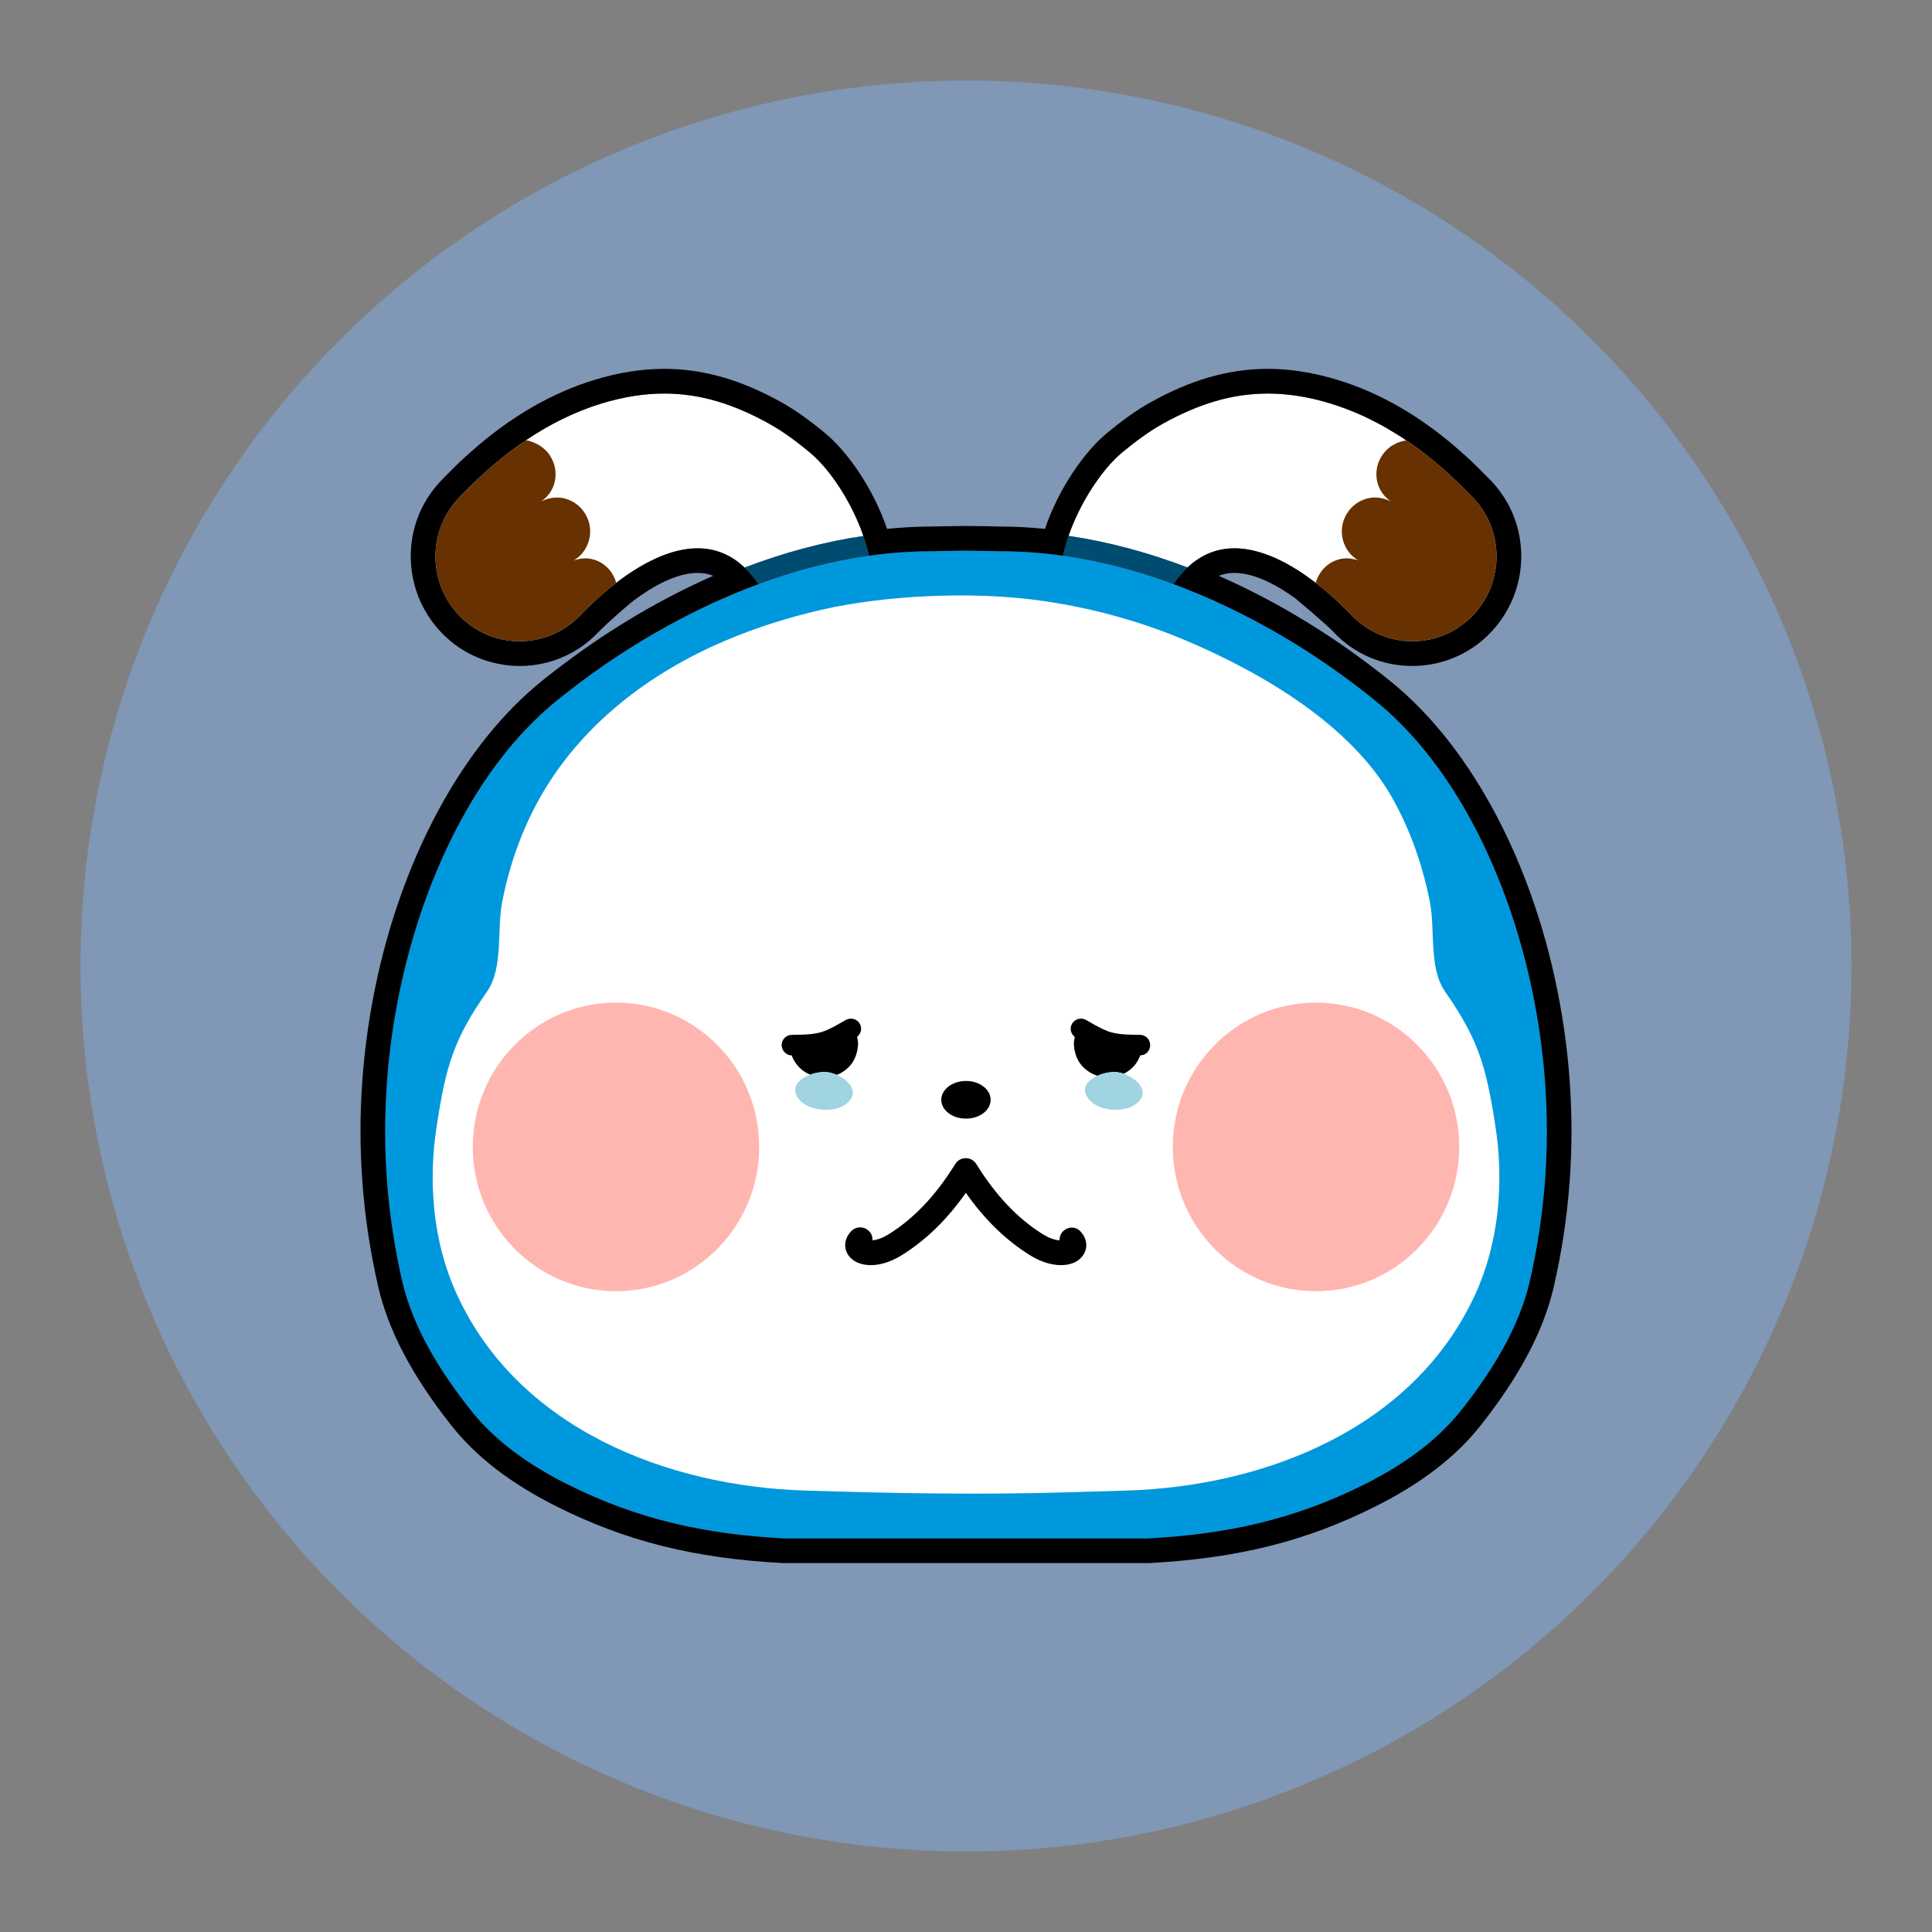 <?xml version="1.0" encoding="utf-8"?>
<!-- Generator: Adobe Illustrator 24.1.1, SVG Export Plug-In . SVG Version: 6.00 Build 0)  -->
<svg version="1.1" id="Layer_1" xmlns="http://www.w3.org/2000/svg" xmlns:xlink="http://www.w3.org/1999/xlink" x="0px" y="0px"
	 viewBox="0 0 240 240" style="enable-background:new 0 0 240 240;" xml:space="preserve">
<rect x="0" y="0" width="240" height="240" fill="#808080" stroke="none"/>
<circle style="fill:#8097B6;" cx="120" cy="120" r="110"/>
<g>
	<g>
		<path style="fill:#0098DD;" d="M191.92,146.77c-0.32,4.16-0.95,8.3-1.88,12.36c-1.35,5.87-4.79,11.33-8.5,16.02
			c-3.17,4.02-7.5,6.96-12.04,9.24c-8.83,4.42-17.15,6.19-26.89,6.72H97.39c-9.74-0.53-18.06-2.3-26.89-6.72
			c-4.54-2.28-8.87-5.22-12.04-9.24c-3.71-4.69-7.15-10.15-8.5-16.02c-0.93-4.06-1.56-8.2-1.88-12.36
			c-0.63-8.32,0.02-16.72,1.83-24.85c2.82-12.7,9.06-26.59,19.19-34.83c1.22-0.99,2.47-1.96,3.76-2.9c0.43-0.31,0.86-0.62,1.29-0.93
			c0.87-0.62,1.76-1.22,2.65-1.81c1.79-1.18,3.63-2.3,5.52-3.35c0.47-0.27,0.94-0.53,1.41-0.78c0.47-0.25,0.94-0.5,1.41-0.74
			c0.02-0.02,0.04-0.03,0.06-0.03c0.47-0.24,0.94-0.48,1.41-0.71c0.49-0.24,0.98-0.47,1.46-0.7c0.49-0.23,0.98-0.45,1.48-0.67
			c0.98-0.44,1.97-0.86,2.97-1.25c0.57-0.23,1.14-0.45,1.72-0.66c4.48-1.65,9.09-2.87,13.71-3.52c1.44-0.21,2.89-0.36,4.32-0.45
			c0.48-0.03,0.96-0.05,1.44-0.07c0.28-0.01,0.56-0.02,0.84-0.03c0.36-0.01,0.73-0.01,1.09-0.01h0.11c0,0,2.92-0.07,3.88-0.07h0.47
			c1,0,4.15,0.07,4.15,0.07h0.11c0.36,0,0.73,0,1.09,0.01c0.28,0.01,0.56,0.02,0.84,0.03c0.48,0.02,0.96,0.04,1.44,0.07
			c1.43,0.09,2.88,0.24,4.32,0.45c4.62,0.65,9.23,1.87,13.71,3.52c0.58,0.21,1.15,0.43,1.72,0.66c1.49,0.59,2.98,1.23,4.45,1.92
			c0.48,0.23,0.97,0.46,1.46,0.7c0.47,0.23,0.94,0.47,1.41,0.71c0.03,0,0.05,0.01,0.06,0.03c0.47,0.24,0.94,0.49,1.41,0.74
			c0.91,0.49,1.82,1,2.72,1.52c1.43,0.83,2.84,1.7,4.21,2.61c0.89,0.59,1.78,1.19,2.65,1.81c0.43,0.31,0.86,0.62,1.29,0.93
			c1.29,0.94,2.54,1.91,3.76,2.9c10.13,8.24,16.37,22.13,19.19,34.83C191.9,130.05,192.55,138.45,191.92,146.77z"/>
		<path style="fill:#FFFFFF;" d="M185.91,69.12c0,0.52-0.04,1.04-0.12,1.56c-0.02,0.17-0.05,0.34-0.09,0.51
			c-0.13,0.69-0.33,1.36-0.61,2.01c-0.07,0.17-0.14,0.33-0.22,0.49c-0.07,0.16-0.15,0.31-0.24,0.47c-0.08,0.16-0.17,0.31-0.26,0.47
			c-0.19,0.3-0.39,0.6-0.61,0.89c-0.14,0.18-0.28,0.36-0.43,0.53c-0.21,0.25-0.43,0.48-0.67,0.71c-2.03,1.94-4.62,2.9-7.21,2.9
			c-2.75,0-5.51-1.09-7.56-3.25c-0.02-0.02-0.05-0.05-0.08-0.07c-0.15-0.15-0.3-0.3-0.45-0.46c-1.14-1.16-2.46-2.36-3.9-3.47
			l-0.01-0.01c-0.39-0.29-0.78-0.58-1.18-0.86c-0.4-0.29-0.8-0.56-1.21-0.81c0,0,0,0.01-0.01,0c-0.82-0.52-1.66-0.98-2.51-1.36
			c-1.72-0.78-3.48-1.26-5.2-1.26c-1.54,0-3.04,0.39-4.45,1.3c-0.23,0.15-0.46,0.31-0.69,0.49c-0.23,0.18-0.46,0.38-0.68,0.59
			c-4.95-1.88-9.91-3.21-14.77-3.92h-0.01c0.65-1.87,1.54-3.71,2.54-5.34c0.29-0.47,0.59-0.92,0.89-1.36
			c0.75-1.09,1.54-2.05,2.31-2.82c0.31-0.31,0.62-0.59,0.92-0.84c1.59-1.32,3.29-2.6,5.1-3.6c2.2-1.22,4.34-2.15,6.49-2.78
			c2.15-0.62,4.29-0.94,6.5-0.94c2.47,0,5.03,0.4,7.74,1.22c1.3,0.4,2.57,0.88,3.81,1.43c0.37,0.17,0.74,0.34,1.11,0.52
			c0.42,0.21,0.84,0.43,1.26,0.65c0.3,0.16,0.6,0.33,0.89,0.5c0.1,0.06,0.2,0.11,0.29,0.18c0.42,0.24,0.83,0.49,1.24,0.75
			c0.28,0.18,0.56,0.36,0.83,0.55c0.02,0.01,0.03,0.02,0.05,0.03c0.34,0.23,0.68,0.46,1.01,0.7c0.33,0.23,0.65,0.47,0.97,0.71
			c0.34,0.26,0.67,0.52,1,0.78c0.64,0.51,1.27,1.04,1.88,1.6c0.24,0.22,0.49,0.44,0.73,0.67c0.21,0.19,0.42,0.39,0.63,0.59
			c0.34,0.33,0.68,0.66,1.01,1c0.1,0.09,0.2,0.19,0.3,0.29c0.38,0.38,0.68,0.68,0.83,0.85c0.2,0.22,0.39,0.44,0.58,0.67
			c0.12,0.15,0.24,0.31,0.35,0.47c0.3,0.43,0.57,0.89,0.8,1.35c0.08,0.15,0.15,0.3,0.21,0.45c0.07,0.15,0.13,0.3,0.19,0.46
			c0.09,0.22,0.17,0.45,0.24,0.67c0.06,0.21,0.12,0.41,0.16,0.62c0.02,0.03,0.02,0.06,0.03,0.1c0.06,0.23,0.1,0.46,0.14,0.7
			c0.05,0.28,0.08,0.57,0.1,0.86C185.9,68.54,185.91,68.83,185.91,69.12z"/>
		<path style="fill:#FFFFFF;" d="M107.26,66.58c-4.86,0.71-9.82,2.04-14.77,3.92c-4.77-4.54-11.03-1.88-15.94,1.9l-0.01,0.01
			c-1.44,1.11-2.76,2.31-3.9,3.46c-0.15,0.16-0.3,0.31-0.45,0.46l-0.08,0.08c-2.05,2.16-4.8,3.25-7.56,3.25
			c-2.59,0-5.18-0.96-7.21-2.9c-0.4-0.39-0.77-0.8-1.1-1.24c-0.22-0.29-0.42-0.59-0.61-0.89c-0.28-0.46-0.52-0.93-0.72-1.42
			c0-0.01,0-0.01-0.01-0.01c-0.13-0.33-0.25-0.65-0.35-0.99c-0.06-0.2-0.12-0.41-0.17-0.62c-0.11-0.47-0.19-0.95-0.24-1.43
			c-0.03-0.34-0.05-0.69-0.05-1.04c0-0.54,0.04-1.09,0.13-1.62c0-0.03,0-0.07,0.01-0.1c0.11-0.71,0.3-1.41,0.57-2.09
			c0.06-0.16,0.12-0.31,0.19-0.46c0.06-0.15,0.13-0.3,0.21-0.45c0.1-0.21,0.21-0.41,0.33-0.61c0.11-0.19,0.22-0.38,0.35-0.56
			c0.17-0.26,0.37-0.52,0.57-0.77c0.15-0.19,0.31-0.37,0.48-0.55c0.09-0.1,0.23-0.24,0.4-0.42c0.13-0.12,0.27-0.27,0.44-0.44
			c0.02-0.02,0.03-0.03,0.05-0.05c4.74-4.83,10.43-8.92,16.95-10.89c5.14-1.56,9.69-1.6,14.24-0.28c2.15,0.63,4.29,1.56,6.49,2.78
			c1.81,1,3.51,2.28,5.1,3.6C103.03,58.22,105.78,62.29,107.26,66.58z"/>
		<path style="fill:#004B70;" d="M132.75,66.57c-0.28,0.82-0.52,1.65-0.7,2.47c4.62,0.65,9.22,1.86,13.7,3.52h0.01
			c0.59-0.78,1.14-1.47,1.63-1.95c0.04-0.04,0.09-0.08,0.13-0.12C142.57,68.61,137.61,67.28,132.75,66.57z M92.49,70.5
			c0.04,0.03,0.08,0.07,0.12,0.11c0.49,0.48,1.04,1.17,1.63,1.95h0.01c4.48-1.66,9.08-2.87,13.7-3.52c-0.18-0.82-0.42-1.64-0.7-2.46
			C102.39,67.29,97.44,68.62,92.49,70.5z"/>
		<path d="M193.09,121.26c-3.47-15.58-10.85-28.9-20.26-36.55c-6.64-5.4-13.97-9.9-21.43-13.18c0.6-0.24,1.24-0.36,1.94-0.36
			c2.12,0,4.73,1.1,7.58,3.17c0.5,0.42,3.62,3.02,4.69,4.12c0.01,0.01,0.09,0.1,0.1,0.11c2.54,2.67,6.01,4.16,9.74,4.16
			c2.71,0,5.32-0.81,7.53-2.3c0.64-0.43,1.24-0.92,1.8-1.46c3.24-3.12,4.74-7.62,4.02-12.06c-0.43-2.67-1.64-5.12-3.49-7.1
			c-0.19-0.19-0.5-0.52-0.92-0.93c-0.95-0.97-1.92-1.9-2.9-2.76c-4.84-4.31-10-7.31-15.37-8.94c-3.01-0.91-5.83-1.36-8.63-1.36
			c-2.48,0-4.89,0.35-7.36,1.07c-2.32,0.68-4.65,1.67-7.12,3.04c-1.72,0.95-3.49,2.2-5.57,3.93c-2.7,2.24-5.92,6.79-7.63,11.84
			c-1.88-0.19-3.68-0.29-5.45-0.29c-0.04,0-0.85-0.02-1.78-0.04c-0.93-0.01-1.98-0.03-2.48-0.03h-0.47c-0.98,0-3.95,0.07-3.95,0.07
			c-0.01,0-0.02,0-0.02,0c-1.79,0-3.59,0.1-5.47,0.29c-1.71-5.05-4.93-9.6-7.63-11.84c-2.08-1.73-3.85-2.98-5.57-3.93
			c-2.47-1.37-4.8-2.36-7.12-3.04c-2.47-0.72-4.88-1.07-7.36-1.07c-2.8,0-5.62,0.45-8.63,1.36c-5.39,1.64-10.59,4.66-15.47,9.03
			c-0.96,0.84-1.9,1.74-2.83,2.7c-0.39,0.38-0.7,0.71-0.87,0.89c-1.87,1.99-3.08,4.44-3.51,7.11c-0.72,4.44,0.78,8.94,4.02,12.06
			c0.76,0.73,1.59,1.36,2.48,1.89c1.41,0.83,2.96,1.4,4.58,1.67c0.74,0.13,1.5,0.2,2.27,0.2c2.33,0,4.56-0.58,6.54-1.68
			c1.18-0.66,2.27-1.5,3.24-2.52c1.13-1.17,4.15-3.83,4.75-4.19c2.85-2.07,5.46-3.17,7.58-3.17c0.7,0,1.34,0.12,1.94,0.36
			C82.25,74.32,76,78,70.18,82.37c-0.9,0.67-1.8,1.36-2.68,2.07c-0.11,0.09-0.22,0.18-0.33,0.27c-9.41,7.65-16.79,20.97-20.26,36.55
			c-1.89,8.54-2.53,17.2-1.88,25.74c0.32,4.29,0.98,8.61,1.95,12.82c1.25,5.45,4.22,11.09,9.07,17.23
			c3.1,3.93,7.38,7.22,13.08,10.08c8.64,4.33,17.05,6.44,28.1,7.04h45.54c11.05-0.6,19.46-2.71,28.1-7.04
			c5.7-2.86,9.98-6.15,13.08-10.08c4.85-6.14,7.82-11.78,9.07-17.23c0.97-4.21,1.63-8.53,1.95-12.82
			C195.62,138.46,194.98,129.8,193.09,121.26z M191.92,146.77c-0.32,4.16-0.95,8.3-1.88,12.36c-1.35,5.87-4.79,11.33-8.5,16.02
			c-3.17,4.02-7.5,6.96-12.04,9.24c-8.83,4.42-17.15,6.19-26.89,6.72H97.39c-9.74-0.53-18.06-2.3-26.89-6.72
			c-4.54-2.28-8.87-5.22-12.04-9.24c-3.71-4.69-7.15-10.15-8.5-16.02c-0.93-4.06-1.56-8.2-1.88-12.36
			c-0.63-8.32,0.02-16.72,1.83-24.85c2.82-12.7,9.06-26.59,19.19-34.83c1.22-0.99,2.47-1.96,3.76-2.9c0.42-0.32,0.85-0.63,1.29-0.93
			c0.87-0.62,1.75-1.23,2.65-1.81c1.79-1.18,3.63-2.3,5.52-3.35c0.46-0.27,0.93-0.53,1.41-0.78c0.47-0.26,0.94-0.5,1.41-0.74
			c0.02-0.02,0.04-0.03,0.06-0.03c0.47-0.25,0.94-0.48,1.41-0.71c0.48-0.24,0.97-0.48,1.46-0.7c0.49-0.23,0.98-0.46,1.48-0.67
			c0.98-0.44,1.97-0.86,2.97-1.25c0.57-0.23,1.14-0.45,1.72-0.66c-0.59-0.78-1.14-1.47-1.63-1.95c-0.04-0.04-0.08-0.08-0.12-0.11
			c-1.78-1.7-3.78-2.39-5.83-2.39c-3.43,0-7.03,1.93-10.11,4.29l-0.01,0.01c-1.27,0.98-2.44,2.02-3.48,3.05
			c-0.14,0.13-0.28,0.27-0.42,0.41c-0.15,0.16-0.3,0.31-0.45,0.46l-0.08,0.08c-2.05,2.16-4.8,3.25-7.56,3.25
			c-2.59,0-5.18-0.96-7.21-2.9c-0.23-0.23-0.46-0.46-0.67-0.71c-0.15-0.17-0.29-0.35-0.43-0.53c-0.22-0.29-0.42-0.59-0.61-0.89
			c-0.09-0.15-0.18-0.31-0.26-0.47c-0.09-0.15-0.17-0.31-0.24-0.47c-0.08-0.16-0.15-0.32-0.22-0.48c0-0.01,0-0.01-0.01-0.01
			c-0.13-0.33-0.25-0.65-0.35-0.99c-0.06-0.2-0.12-0.41-0.17-0.62c-0.11-0.47-0.19-0.95-0.24-1.43c-0.03-0.34-0.05-0.69-0.05-1.04
			c0-0.29,0.01-0.57,0.04-0.86c0.02-0.25,0.05-0.51,0.09-0.76c0-0.03,0-0.07,0.01-0.1c0.04-0.24,0.08-0.47,0.14-0.7
			c0-0.03,0.01-0.07,0.03-0.1c0.04-0.21,0.1-0.41,0.16-0.62c0.07-0.22,0.15-0.45,0.24-0.67c0.06-0.16,0.12-0.31,0.19-0.46
			c0.06-0.15,0.13-0.3,0.21-0.45c0.1-0.21,0.21-0.41,0.33-0.61c0.11-0.19,0.22-0.38,0.35-0.56c0.04-0.06,0.08-0.12,0.12-0.18
			c0.11-0.16,0.23-0.32,0.35-0.47c0.04-0.04,0.07-0.08,0.1-0.12c0.15-0.19,0.31-0.37,0.48-0.55c0.09-0.1,0.23-0.24,0.4-0.42
			c0.13-0.12,0.27-0.27,0.44-0.44c2.3-2.35,4.83-4.52,7.57-6.36c2.91-1.97,6.06-3.55,9.43-4.58c2.71-0.82,5.26-1.22,7.74-1.22
			c2.21,0,4.36,0.32,6.5,0.94c2.15,0.63,4.29,1.56,6.49,2.78c1.81,1,3.51,2.28,5.1,3.6c2.43,2.01,5.17,6.08,6.65,10.37
			c0.28,0.82,0.52,1.64,0.7,2.46c1.44-0.21,2.89-0.36,4.32-0.45c0.48-0.03,0.96-0.05,1.44-0.07c0.28-0.01,0.56-0.02,0.84-0.03
			c0.36-0.01,0.73-0.01,1.09-0.01h0.11c0,0,2.92-0.07,3.88-0.07h0.47c1,0,4.15,0.07,4.15,0.07h0.11c0.36,0,0.73,0,1.09,0.01
			c0.28,0.01,0.56,0.02,0.84,0.03c0.48,0.02,0.96,0.04,1.44,0.07c1.43,0.09,2.88,0.24,4.32,0.45c0.18-0.82,0.42-1.65,0.7-2.47h-0.01
			c0.65-1.87,1.54-3.71,2.54-5.34c0.29-0.47,0.59-0.92,0.89-1.36c0.75-1.09,1.54-2.05,2.31-2.82c0.31-0.31,0.62-0.59,0.92-0.84
			c1.59-1.32,3.29-2.6,5.1-3.6c2.2-1.22,4.34-2.15,6.49-2.78c2.15-0.62,4.29-0.94,6.5-0.94c2.47,0,5.03,0.4,7.74,1.22
			c1.3,0.4,2.57,0.88,3.81,1.43c0.37,0.16,0.74,0.34,1.11,0.52c0.42,0.21,0.84,0.43,1.26,0.65c0.3,0.16,0.6,0.32,0.89,0.5
			c0.1,0.06,0.2,0.11,0.29,0.18c0.72,0.41,1.43,0.85,2.12,1.33c0.34,0.22,0.68,0.46,1.01,0.7c0.33,0.22,0.65,0.46,0.97,0.71
			c0.34,0.26,0.67,0.52,1,0.78c0.4,0.32,0.79,0.64,1.18,0.99c0.24,0.19,0.47,0.4,0.7,0.61c0.25,0.21,0.49,0.43,0.73,0.67
			c0.66,0.61,1.31,1.24,1.94,1.88c0.1,0.09,0.18,0.19,0.27,0.27c0.25,0.25,0.45,0.45,0.56,0.58c0.17,0.18,0.33,0.36,0.48,0.55
			c0.2,0.25,0.4,0.51,0.57,0.77c0.07,0.09,0.13,0.19,0.18,0.29c0.06,0.09,0.12,0.18,0.17,0.27c0.12,0.2,0.23,0.4,0.33,0.61
			c0.08,0.15,0.15,0.3,0.21,0.45c0.07,0.15,0.13,0.3,0.19,0.46c0.08,0.2,0.15,0.41,0.22,0.61c0.1,0.33,0.19,0.65,0.26,0.98
			c0.03,0.17,0.06,0.34,0.09,0.5c0.01,0.03,0.01,0.07,0.01,0.1c0.04,0.2,0.06,0.42,0.08,0.63c0.01,0.04,0.01,0.08,0.01,0.13
			c0.01,0.08,0.02,0.16,0.02,0.25c0.01,0.2,0.02,0.4,0.02,0.61c0,0.26-0.01,0.52-0.03,0.78c-0.01,0.09-0.01,0.17-0.02,0.26
			c-0.02,0.17-0.04,0.35-0.07,0.52c-0.02,0.17-0.05,0.34-0.09,0.51c-0.03,0.17-0.07,0.34-0.11,0.51c-0.04,0.17-0.09,0.34-0.14,0.51
			c-0.06,0.21-0.13,0.42-0.21,0.62c-0.05,0.13-0.1,0.25-0.15,0.37c-0.06,0.16-0.13,0.33-0.22,0.49c-0.15,0.32-0.32,0.63-0.5,0.94
			c-0.19,0.3-0.39,0.6-0.61,0.89c-0.19,0.26-0.4,0.5-0.62,0.74c-0.15,0.17-0.31,0.34-0.48,0.5c-2.03,1.94-4.62,2.9-7.21,2.9
			c-2.75,0-5.51-1.09-7.56-3.25c-0.02-0.02-0.05-0.05-0.08-0.07c-0.15-0.15-0.3-0.3-0.45-0.46c-1.14-1.16-2.46-2.36-3.9-3.47
			l-0.01-0.01c-0.39-0.29-0.78-0.58-1.18-0.86c-0.39-0.28-0.8-0.54-1.21-0.81h-0.01c-0.82-0.51-1.66-0.97-2.51-1.36
			c-1.72-0.78-3.48-1.26-5.2-1.26c-1.54,0-3.04,0.39-4.45,1.3c-0.23,0.15-0.46,0.31-0.69,0.49c-0.23,0.19-0.46,0.38-0.68,0.59
			c-0.04,0.04-0.09,0.08-0.13,0.12c-0.49,0.48-1.04,1.17-1.63,1.95c0.58,0.21,1.15,0.43,1.72,0.66c1.5,0.59,2.99,1.23,4.45,1.92
			c0.49,0.22,0.98,0.46,1.46,0.7c0.48,0.23,0.95,0.46,1.41,0.71c0.03,0,0.05,0.01,0.06,0.03c0.48,0.24,0.95,0.48,1.41,0.74
			c0.92,0.49,1.82,1,2.72,1.52c1.43,0.83,2.84,1.7,4.21,2.61c0.9,0.58,1.78,1.19,2.65,1.81c0.44,0.3,0.87,0.61,1.29,0.93
			c1.29,0.94,2.54,1.91,3.76,2.9c10.13,8.24,16.37,22.13,19.19,34.83C191.9,130.05,192.55,138.45,191.92,146.77z"/>
		<path style="fill:#673101;" d="M76.55,72.4l-0.01,0.01c-1.27,0.98-2.44,2.02-3.48,3.05c-0.14,0.13-0.28,0.27-0.42,0.41
			c-0.15,0.16-0.3,0.31-0.45,0.46l-0.08,0.08c-2.05,2.16-4.8,3.25-7.56,3.25c-2.59,0-5.18-0.96-7.21-2.9
			c-0.23-0.23-0.46-0.46-0.67-0.71c-0.15-0.17-0.29-0.35-0.43-0.53c-0.22-0.29-0.42-0.59-0.61-0.89c-0.09-0.15-0.18-0.31-0.26-0.47
			c-0.09-0.15-0.17-0.31-0.24-0.47c-0.08-0.16-0.15-0.32-0.22-0.48c0-0.01,0-0.01-0.01-0.01c-0.13-0.33-0.25-0.65-0.35-0.99
			c-0.06-0.2-0.12-0.41-0.17-0.62c-0.11-0.47-0.19-0.95-0.24-1.43c-0.03-0.34-0.05-0.69-0.05-1.04c0-0.29,0.01-0.57,0.04-0.86
			c0.02-0.25,0.05-0.51,0.09-0.76c0-0.03,0-0.07,0.01-0.1c0.04-0.24,0.08-0.47,0.14-0.7c0-0.03,0.01-0.07,0.03-0.1
			c0.04-0.21,0.1-0.41,0.16-0.62c0.07-0.22,0.15-0.45,0.24-0.67c0.06-0.16,0.12-0.31,0.19-0.46c0.06-0.15,0.13-0.3,0.21-0.45
			c0.1-0.21,0.21-0.41,0.33-0.61c0.11-0.19,0.22-0.38,0.35-0.56c0.04-0.06,0.08-0.12,0.12-0.18c0.11-0.16,0.23-0.32,0.35-0.47
			c0.04-0.04,0.07-0.08,0.1-0.12c0.15-0.19,0.31-0.37,0.48-0.55c0.09-0.1,0.23-0.24,0.4-0.42c0.13-0.12,0.27-0.27,0.44-0.44
			c2.3-2.35,4.83-4.52,7.57-6.36c0.43,0.07,0.81,0.2,1.14,0.36c0.48,0.2,0.9,0.49,1.26,0.85c0.03,0.03,0.07,0.06,0.1,0.09
			c0.06,0.06,0.13,0.13,0.19,0.2c0.22,0.26,0.33,0.45,0.33,0.45l-0.01,0.01c0.61,0.95,0.84,2.14,0.53,3.32
			c-0.25,0.99-0.88,1.78-1.66,2.33c0.89-0.46,1.93-0.64,2.96-0.37c2.23,0.6,3.58,2.89,3,5.14c-0.29,1.12-1,2.01-1.91,2.55
			c0.75-0.25,1.56-0.37,2.37-0.14C75.12,69.86,76.16,71.02,76.55,72.4z"/>
		<path style="fill:#673101;" d="M185.91,69.12c0,0.26-0.01,0.52-0.03,0.78c-0.01,0.09-0.01,0.17-0.02,0.26
			c-0.02,0.17-0.04,0.35-0.07,0.52c-0.02,0.17-0.05,0.34-0.09,0.51c-0.03,0.17-0.07,0.34-0.11,0.51c-0.04,0.17-0.09,0.34-0.14,0.51
			c-0.07,0.21-0.14,0.42-0.21,0.62c-0.05,0.13-0.1,0.25-0.15,0.37c-0.07,0.16-0.14,0.33-0.22,0.49c-0.15,0.32-0.32,0.63-0.5,0.94
			c-0.19,0.3-0.39,0.6-0.61,0.89c-0.19,0.26-0.4,0.5-0.62,0.74c-0.15,0.17-0.31,0.34-0.48,0.5c-2.03,1.94-4.62,2.9-7.21,2.9
			c-2.75,0-5.51-1.09-7.56-3.25c-0.02-0.02-0.05-0.05-0.08-0.07c-0.15-0.15-0.3-0.3-0.45-0.46c-1.14-1.16-2.46-2.36-3.9-3.47
			l-0.01-0.01c0.39-1.38,1.43-2.54,2.91-2.92c0.81-0.23,1.62-0.11,2.37,0.14c-0.91-0.54-1.62-1.43-1.91-2.55
			c-0.58-2.25,0.77-4.54,3-5.14c1.03-0.27,2.07-0.09,2.96,0.37c-0.78-0.55-1.41-1.34-1.66-2.33c-0.09-0.36-0.14-0.71-0.14-1.07
			c0-1.35,0.66-2.61,1.73-3.4c0,0,0.14-0.1,0.37-0.23c0.14-0.08,0.29-0.16,0.44-0.23c0.16-0.07,0.33-0.13,0.51-0.18
			c0.03-0.01,0.05-0.03,0.08-0.04h0.05c0.18-0.05,0.36-0.09,0.55-0.1c1.02,0.69,2.02,1.42,2.98,2.19c0.4,0.32,0.79,0.65,1.18,0.99
			c0.49,0.41,0.96,0.84,1.43,1.28c0.66,0.61,1.31,1.24,1.94,1.88c0.1,0.09,0.18,0.19,0.27,0.27c0.25,0.25,0.45,0.45,0.56,0.58
			c0.17,0.18,0.33,0.36,0.48,0.55c0.2,0.25,0.4,0.51,0.57,0.77c0.07,0.09,0.13,0.19,0.18,0.29c0.06,0.09,0.12,0.18,0.17,0.27
			c0.12,0.2,0.23,0.4,0.33,0.61c0.08,0.15,0.15,0.3,0.21,0.45c0.07,0.15,0.13,0.3,0.19,0.46c0.08,0.2,0.16,0.41,0.22,0.61
			c0.1,0.33,0.19,0.65,0.26,0.98c0.03,0.17,0.06,0.33,0.09,0.5c0.01,0.03,0.01,0.07,0.01,0.1c0.04,0.21,0.06,0.42,0.08,0.63
			c0.01,0.04,0.01,0.08,0.01,0.13c0.01,0.08,0.02,0.16,0.02,0.25C185.9,68.71,185.91,68.91,185.91,69.12z"/>
	</g>
	<g>
		<path style="fill-rule:evenodd;clip-rule:evenodd;fill:#FFFFFF;" d="M128.68,74.53c6.5,0.85,12.87,2.59,18.67,5.05
			c9.47,4.02,20.51,10.49,25.61,19.56c2.26,4.01,3.78,8.41,4.67,12.92c0.67,3.4-0.16,8.19,1.88,11.12c4.15,5.94,5.1,9.28,6.25,16.68
			c1.08,6.96,0.47,14.41-2.47,20.86c-7.67,16.81-26.25,23.9-43.24,24.44c-2.35,0.07-4.75,0.14-7.12,0.21
			c-11.04,0.34-21.93,0.14-32.97-0.21c-17-0.54-35.57-7.63-43.24-24.44c-2.95-6.46-3.55-13.9-2.47-20.86
			c1.14-7.4,2.09-10.75,6.25-16.68c2.05-2.93,1.21-7.72,1.88-11.12c0.88-4.51,2.41-8.91,4.67-12.92
			c5.1-9.07,13.59-15.54,23.06-19.56c3.84-1.63,7.83-2.88,11.89-3.82C109.93,73.93,120.59,73.47,128.68,74.53z"/>
		<path style="fill-rule:evenodd;clip-rule:evenodd;fill:#FFB6B1;" d="M94.31,142.47c0,9.9-7.97,17.93-17.79,17.93
			s-17.79-8.03-17.79-17.93c0-9.89,7.97-17.92,17.79-17.92S94.31,132.58,94.31,142.47"/>
		<path style="fill-rule:evenodd;clip-rule:evenodd;fill:#FFB6B1;" d="M181.27,142.47c0,9.9-7.97,17.93-17.8,17.93
			c-9.82,0-17.78-8.03-17.78-17.93c0-9.89,7.96-17.92,17.78-17.92C173.3,124.55,181.27,132.58,181.27,142.47"/>
	</g>
</g>
<g>
	<path style="fill-rule:evenodd;clip-rule:evenodd;" d="M123.06,136.62c0,1.29-1.36,2.34-3.06,2.34s-3.07-1.04-3.07-2.34
		c0-1.28,1.37-2.34,3.07-2.34S123.06,135.34,123.06,136.62"/>
	<path d="M131.79,157.16c-1.12,0-2.47-0.37-3.89-1.26c-2.97-1.86-5.58-4.4-7.92-7.72c-2.34,3.32-4.95,5.86-7.92,7.72
		c-2.92,1.83-5.51,1.47-6.56,0.18c-0.76-0.93-0.66-2.19,0.24-3.14c0.59-0.61,1.56-0.63,2.17-0.05c0.34,0.32,0.5,0.76,0.47,1.19
		c0.47-0.04,1.17-0.23,2.05-0.78c3.13-1.96,5.82-4.8,8.24-8.71c0.28-0.45,0.77-0.72,1.3-0.72l0,0c0.53,0,1.02,0.27,1.3,0.72
		c2.42,3.9,5.11,6.75,8.24,8.71c0.91,0.57,1.64,0.75,2.11,0.78c-0.01-0.44,0.15-0.88,0.49-1.18c0.62-0.55,1.51-0.55,2.08,0.04
		c0.91,0.95,1,2.21,0.24,3.14C133.93,156.75,132.98,157.16,131.79,157.16z M132.01,155.06h0.03H132.01z"/>
	<path d="M106.47,128.8c0.07,0.26,0.12,0.53,0.12,0.8c0,0.5-0.1,1.02-0.25,1.47c-0.38,1.16-1.28,2.03-2.39,2.46
		c-0.4-0.18-0.81-0.3-1.18-0.34c-0.59-0.07-1.39,0.04-2.12,0.31c-0.62-0.26-1.17-0.65-1.6-1.17c-0.25-0.3-0.53-0.74-0.71-1.23
		c-0.63,0.03-1.24-0.58-1.24-1.27c0-0.71,0.57-1.28,1.28-1.28h0.03c3.43,0,3.98-0.32,6.3-1.64l0.36-0.21
		c0.61-0.34,1.39-0.13,1.74,0.48C107.13,127.74,106.96,128.42,106.47,128.8z"/>
	<path d="M142.88,129.83c0,0.68-0.54,1.28-1.23,1.27c-0.18,0.48-0.45,0.93-0.7,1.23c-0.38,0.45-0.85,0.81-1.37,1.06
		c-0.27-0.11-0.55-0.17-0.81-0.2c-0.69-0.08-1.65,0.08-2.45,0.45c-1.22-0.39-2.26-1.31-2.67-2.57c-0.15-0.45-0.25-0.97-0.25-1.47
		c0-0.27,0.05-0.53,0.12-0.79c-0.5-0.38-0.68-1.07-0.35-1.63c0.35-0.61,1.13-0.82,1.74-0.48l0.36,0.21c2.32,1.32,2.87,1.64,6.3,1.64
		h0.03C142.31,128.55,142.88,129.12,142.88,129.83z"/>
	<path style="fill:#9FD4E0;" d="M141.09,137.16c-1.46,1.11-4.6,0.88-5.79-0.55c-1.13-1.35-0.24-2.4,1.02-2.97
		c0.8-0.37,1.76-0.53,2.45-0.45c0.26,0.03,0.54,0.09,0.81,0.2c0.86,0.29,1.74,0.87,2.14,1.57
		C142.11,135.64,142.05,136.42,141.09,137.16z"/>
	<path style="fill:#9FD4E0;" d="M105.08,137.16c-1.45,1.11-4.59,0.88-5.79-0.55c-1.22-1.46-0.07-2.58,1.36-3.11
		c0.73-0.27,1.53-0.38,2.12-0.31c0.37,0.04,0.78,0.16,1.18,0.34c0.73,0.32,1.42,0.84,1.77,1.43
		C106.1,135.64,106.04,136.42,105.08,137.16z"/>
</g>
</svg>
